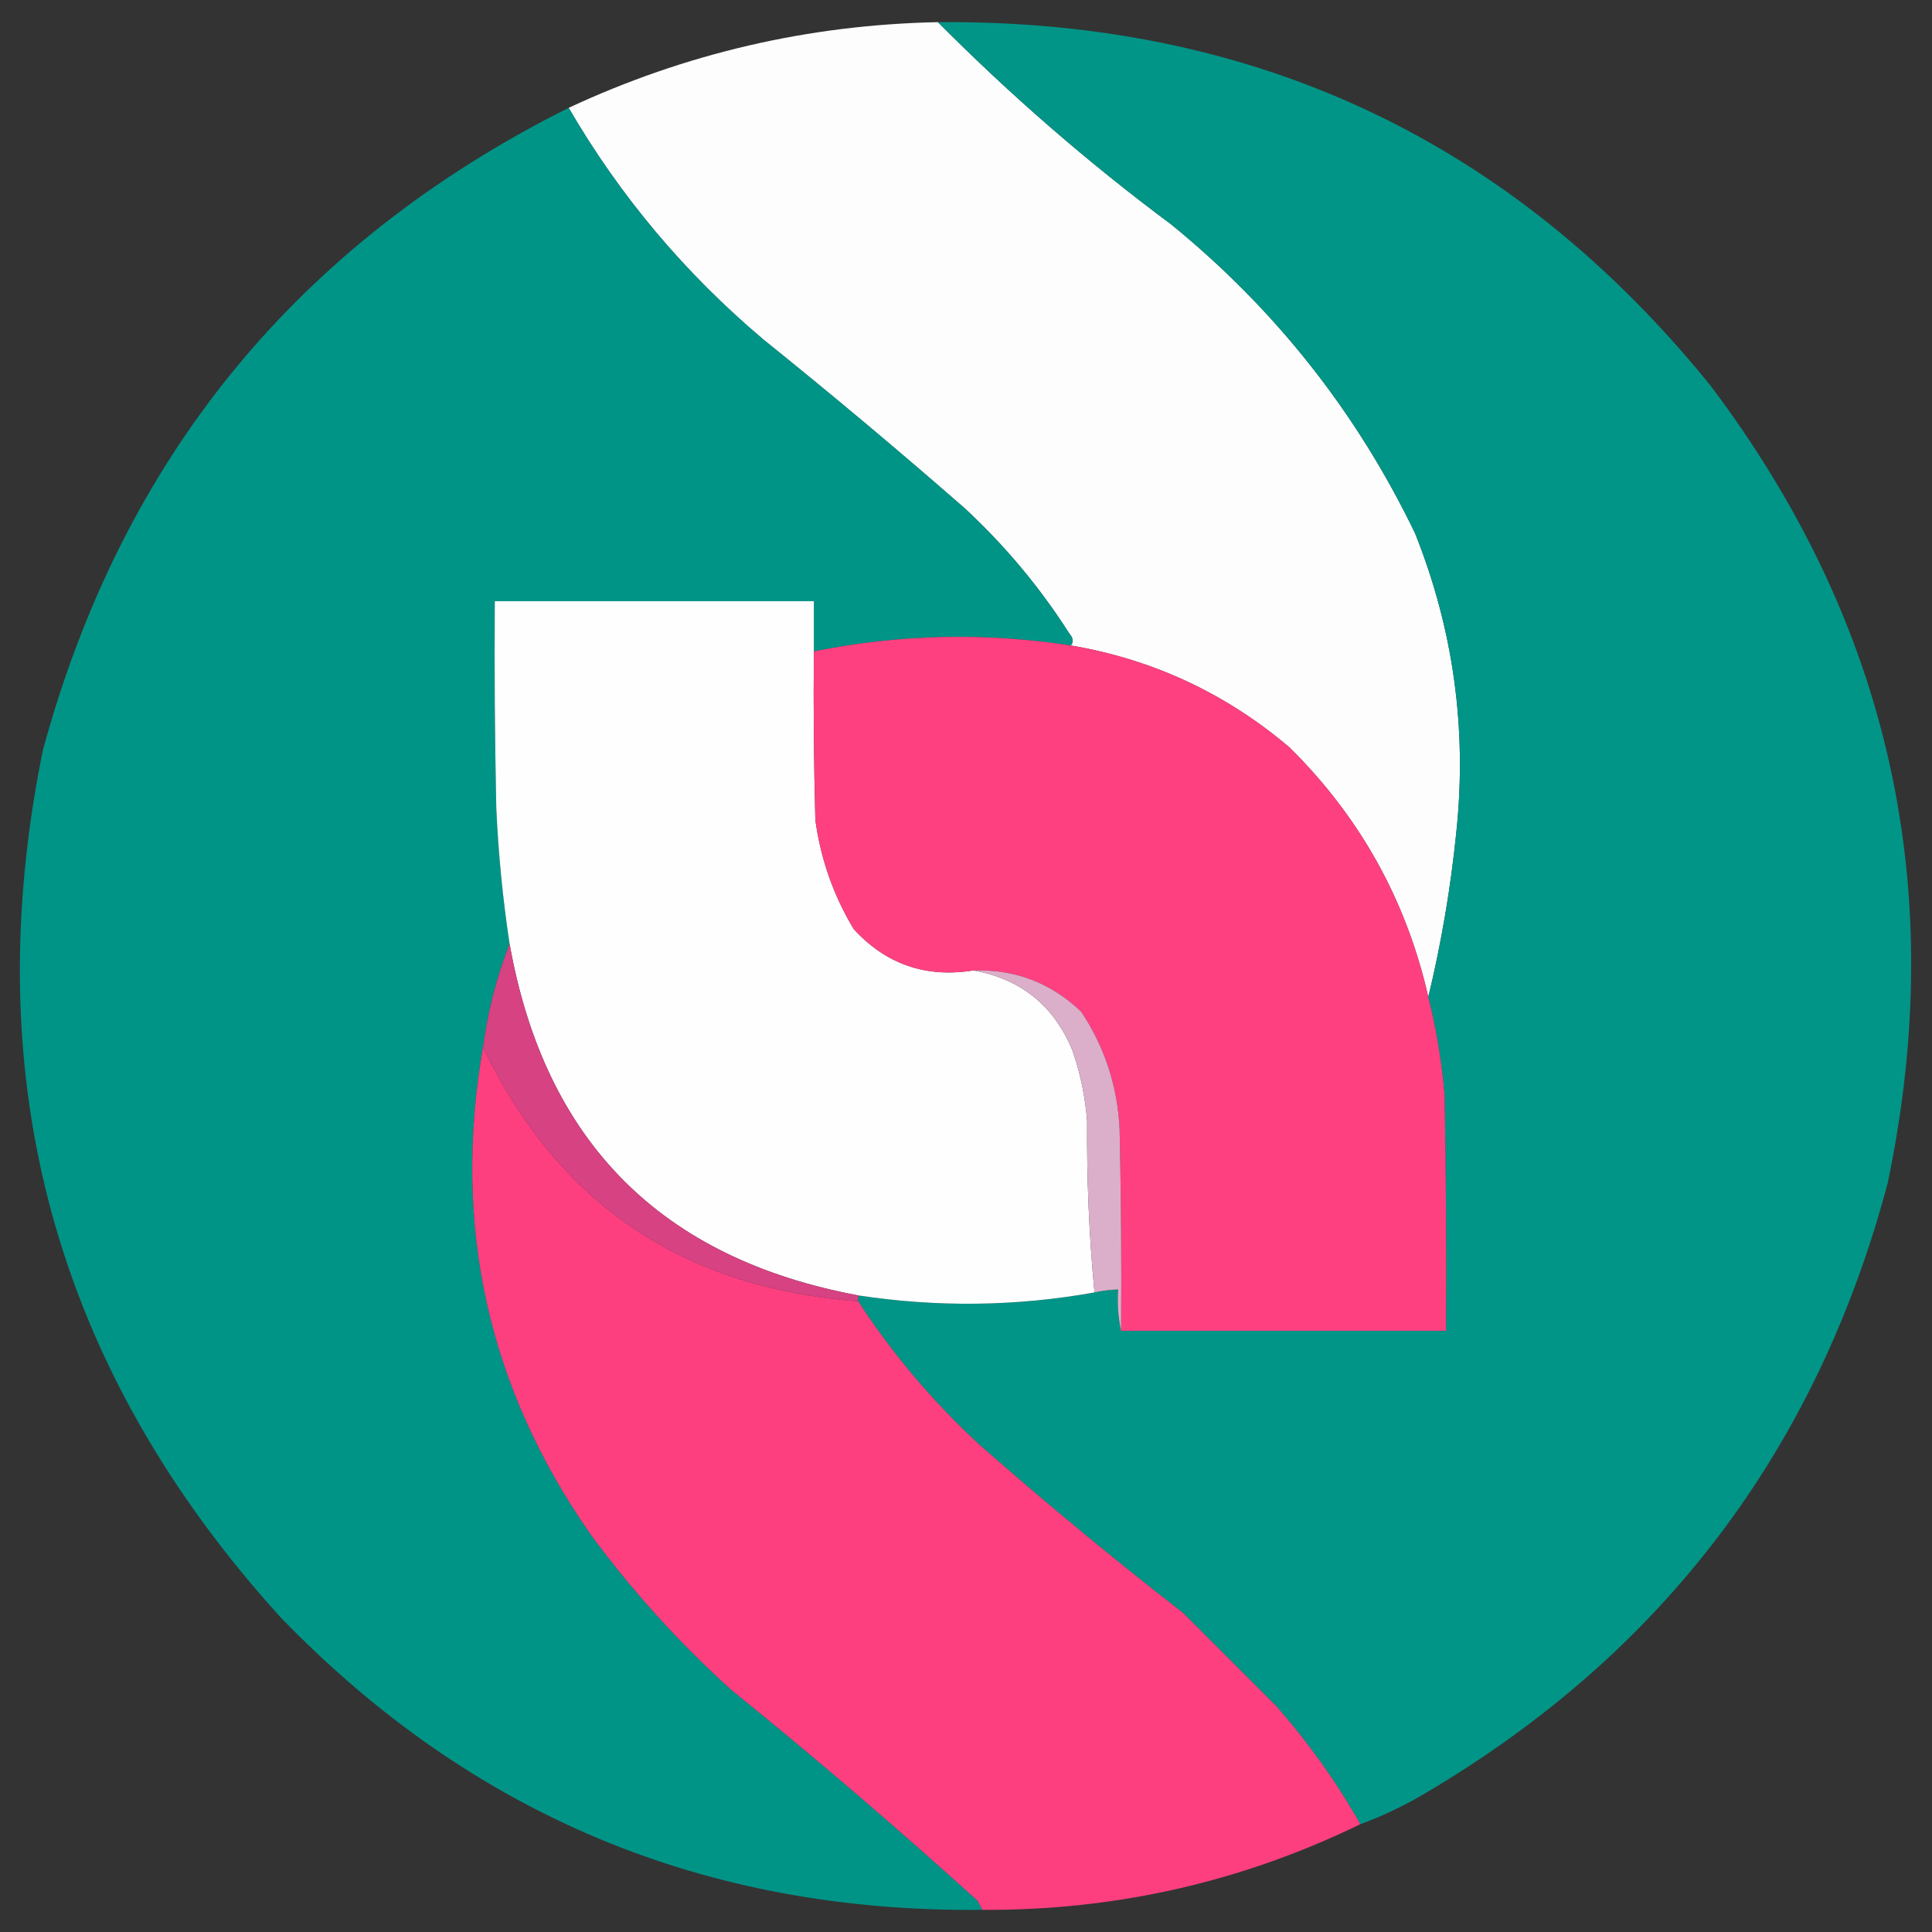 <?xml version="1.0" encoding="UTF-8"?>
<!DOCTYPE svg PUBLIC "-//W3C//DTD SVG 1.1//EN" "http://www.w3.org/Graphics/SVG/1.1/DTD/svg11.dtd">
<svg xmlns="http://www.w3.org/2000/svg" version="1.1" width="654px" height="654px" style="shape-rendering:geometricPrecision; text-rendering:geometricPrecision; image-rendering:optimizeQuality; fill-rule:evenodd; clip-rule:evenodd" xmlns:xlink="http://www.w3.org/1999/xlink">
<rect width="100%" height="100%" fill="#333333" stroke="none"/>
<g><path style="opacity:0.995" fill="#fefefe" d="M 317.5,7.5 C 342.164,32.335 368.497,55.169 396.5,76C 431.787,104.77 459.287,139.603 479,180.5C 491.971,212.962 496.637,246.629 493,281.5C 491.105,300.406 487.938,319.073 483.5,337.5C 476.036,304.735 460.369,276.569 436.5,253C 414.952,234.725 390.286,223.225 362.5,218.5C 363.465,217.279 363.298,215.946 362,214.5C 352.049,198.872 340.216,184.705 326.5,172C 304.203,152.524 281.537,133.524 258.5,115C 231.836,92.524 209.836,66.357 192.5,36.5C 232.073,18.05 273.74,8.384 317.5,7.5 Z"/></g>
<g><path style="opacity:0.993" fill="#029688" d="M 317.5,7.5 C 424.735,6.598 511.901,47.598 579,130.5C 639.792,211.091 659.792,301.091 639,400.5C 614.942,490.846 562.775,559.68 482.5,607C 475.475,611.204 468.141,614.704 460.5,617.5C 452.384,603.211 442.884,589.878 432,577.5C 421.5,567 411,556.5 400.5,546C 376.947,527.716 353.947,508.716 331.5,489C 315.715,474.402 302.048,458.235 290.5,440.5C 290.5,439.833 290.5,439.167 290.5,438.5C 317.329,442.579 343.996,442.246 370.5,437.5C 373.127,436.908 375.794,436.575 378.5,436.5C 378.181,441.363 378.514,446.03 379.5,450.5C 416.167,450.5 452.833,450.5 489.5,450.5C 489.667,423.831 489.5,397.165 489,370.5C 488.027,359.329 486.194,348.329 483.5,337.5C 487.938,319.073 491.105,300.406 493,281.5C 496.637,246.629 491.971,212.962 479,180.5C 459.287,139.603 431.787,104.77 396.5,76C 368.497,55.169 342.164,32.335 317.5,7.5 Z"/></g>
<g><path style="opacity:0.989" fill="#019688" d="M 192.5,36.5 C 209.836,66.357 231.836,92.524 258.5,115C 281.537,133.524 304.203,152.524 326.5,172C 340.216,184.705 352.049,198.872 362,214.5C 363.298,215.946 363.465,217.279 362.5,218.5C 333.369,214.014 304.369,214.68 275.5,220.5C 275.5,214.833 275.5,209.167 275.5,203.5C 239.5,203.5 203.5,203.5 167.5,203.5C 167.333,226.836 167.5,250.169 168,273.5C 168.69,288.923 170.19,304.256 172.5,319.5C 168.119,330.689 165.119,342.355 163.5,354.5C 153.017,414.722 165.184,469.722 200,519.5C 213.985,538.494 229.818,555.994 247.5,572C 275.985,595.004 303.818,618.838 331,643.5C 331.513,644.527 332.013,645.527 332.5,646.5C 238.913,647.488 159.747,614.488 95,547.5C 18.685,463.421 -8.148,365.588 14.5,254C 41.426,154.914 100.76,82.413 192.5,36.5 Z"/></g>
<g><path style="opacity:1" fill="#fefefe" d="M 275.5,220.5 C 275.333,239.503 275.5,258.503 276,277.5C 277.794,290.749 282.128,303.082 289,314.5C 299.887,326.408 313.387,331.075 329.5,328.5C 345.551,331.379 356.718,340.379 363,355.5C 365.709,363.291 367.376,371.291 368,379.5C 367.843,399.193 368.676,418.526 370.5,437.5C 343.996,442.246 317.329,442.579 290.5,438.5C 223.713,426.047 184.38,386.38 172.5,319.5C 170.19,304.256 168.69,288.923 168,273.5C 167.5,250.169 167.333,226.836 167.5,203.5C 203.5,203.5 239.5,203.5 275.5,203.5C 275.5,209.167 275.5,214.833 275.5,220.5 Z"/></g>
<g><path style="opacity:1" fill="#fe4081" d="M 362.5,218.5 C 390.286,223.225 414.952,234.725 436.5,253C 460.369,276.569 476.036,304.735 483.5,337.5C 486.194,348.329 488.027,359.329 489,370.5C 489.5,397.165 489.667,423.831 489.5,450.5C 452.833,450.5 416.167,450.5 379.5,450.5C 379.667,427.831 379.5,405.164 379,382.5C 378.354,367.898 374.021,354.565 366,342.5C 355.867,332.749 343.701,328.083 329.5,328.5C 313.387,331.075 299.887,326.408 289,314.5C 282.128,303.082 277.794,290.749 276,277.5C 275.5,258.503 275.333,239.503 275.5,220.5C 304.369,214.68 333.369,214.014 362.5,218.5 Z"/></g>
<g><path style="opacity:1" fill="#d64282" d="M 172.5,319.5 C 184.38,386.38 223.713,426.047 290.5,438.5C 290.5,439.167 290.5,439.833 290.5,440.5C 231.196,436.093 188.862,407.427 163.5,354.5C 165.119,342.355 168.119,330.689 172.5,319.5 Z"/></g>
<g><path style="opacity:1" fill="#dbafc9" d="M 329.5,328.5 C 343.701,328.083 355.867,332.749 366,342.5C 374.021,354.565 378.354,367.898 379,382.5C 379.5,405.164 379.667,427.831 379.5,450.5C 378.514,446.03 378.181,441.363 378.5,436.5C 375.794,436.575 373.127,436.908 370.5,437.5C 368.676,418.526 367.843,399.193 368,379.5C 367.376,371.291 365.709,363.291 363,355.5C 356.718,340.379 345.551,331.379 329.5,328.5 Z"/></g>
<g><path style="opacity:0.995" fill="#fe4081" d="M 163.5,354.5 C 188.862,407.427 231.196,436.093 290.5,440.5C 302.048,458.235 315.715,474.402 331.5,489C 353.947,508.716 376.947,527.716 400.5,546C 411,556.5 421.5,567 432,577.5C 442.884,589.878 452.384,603.211 460.5,617.5C 420.232,637.091 377.565,646.757 332.5,646.5C 332.013,645.527 331.513,644.527 331,643.5C 303.818,618.838 275.985,595.004 247.5,572C 229.818,555.994 213.985,538.494 200,519.5C 165.184,469.722 153.017,414.722 163.5,354.5 Z"/></g>
</svg>
